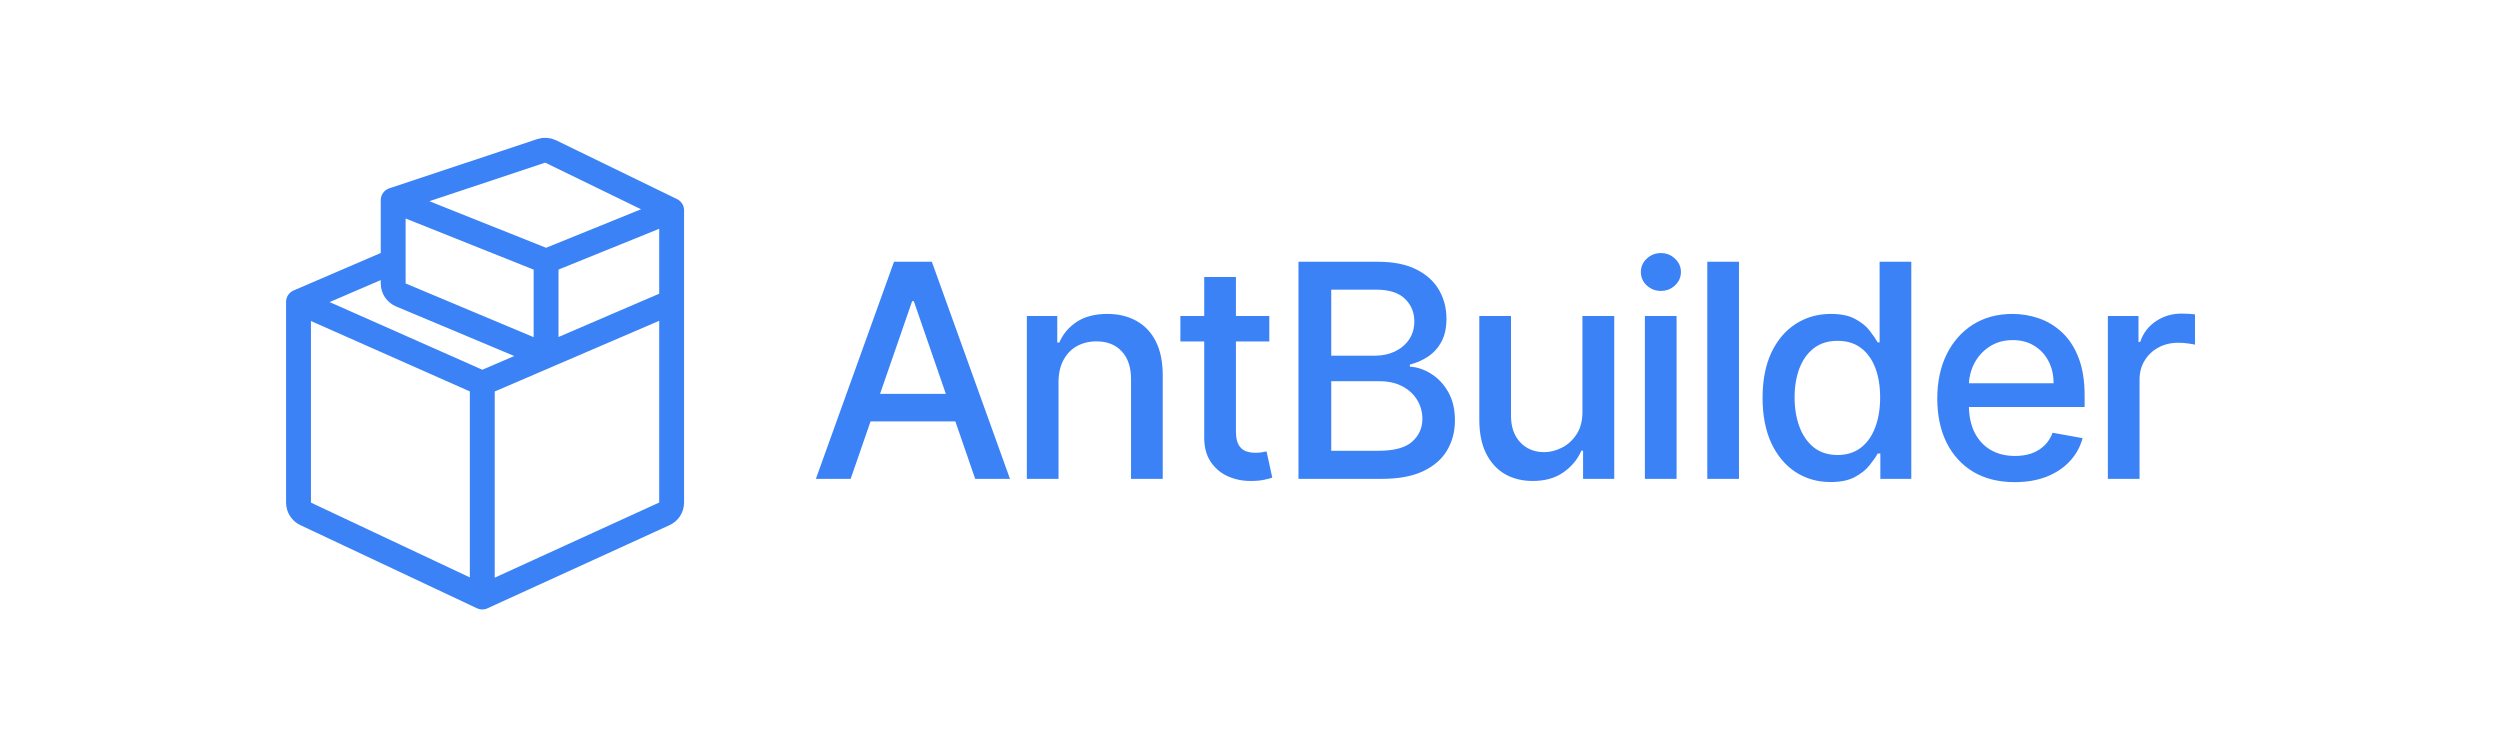<svg width="201" height="60" viewBox="0 0 201 60" fill="none" xmlns="http://www.w3.org/2000/svg">
<path d="M43.905 28.613L32.225 23.712C31.854 23.556 31.612 23.192 31.612 22.79V21M43.905 28.613V21M43.905 28.613L54 24.273M43.905 21L54 16.909M43.905 21L31.612 16.091M54 16.909V24.273M54 16.909L44.272 12.178C44.037 12.064 43.766 12.046 43.519 12.129L31.612 16.091M54 24.273L38.776 30.818M54 24.273V40.403C54 40.794 53.772 41.15 53.416 41.312L38.776 48M31.612 16.091V21M31.612 21L24 24.273M24 24.273V40.411C24 40.798 24.224 41.151 24.574 41.316L38.776 48M24 24.273L38.776 30.818M38.776 48V30.818" stroke="#3B82F6" stroke-width="2" stroke-linecap="round"/>
<path d="M68.392 38.5H65.597L71.878 21.046H74.921L81.202 38.5H78.406L73.472 24.216H73.335L68.392 38.5ZM68.861 31.665H77.929V33.881H68.861V31.665ZM85.106 30.727V38.5H82.558V25.409H85.004V27.54H85.166C85.467 26.847 85.938 26.29 86.581 25.869C87.228 25.449 88.044 25.239 89.026 25.239C89.919 25.239 90.7 25.426 91.37 25.801C92.041 26.171 92.561 26.722 92.93 27.454C93.299 28.188 93.484 29.094 93.484 30.173V38.5H90.936V30.48C90.936 29.531 90.688 28.79 90.194 28.256C89.7 27.716 89.021 27.446 88.157 27.446C87.566 27.446 87.041 27.574 86.581 27.829C86.126 28.085 85.765 28.46 85.498 28.954C85.237 29.443 85.106 30.034 85.106 30.727ZM102.052 25.409V27.454H94.902V25.409H102.052ZM96.819 22.273H99.368V34.656C99.368 35.151 99.442 35.523 99.589 35.773C99.737 36.017 99.927 36.185 100.16 36.276C100.399 36.361 100.657 36.403 100.936 36.403C101.14 36.403 101.319 36.389 101.473 36.361C101.626 36.332 101.745 36.31 101.831 36.293L102.291 38.398C102.143 38.455 101.933 38.511 101.66 38.568C101.388 38.631 101.047 38.665 100.638 38.67C99.967 38.682 99.342 38.562 98.763 38.312C98.183 38.062 97.714 37.676 97.356 37.153C96.998 36.631 96.819 35.974 96.819 35.185V22.273ZM104.397 38.5V21.046H110.789C112.028 21.046 113.053 21.25 113.866 21.659C114.678 22.062 115.286 22.611 115.69 23.304C116.093 23.991 116.295 24.767 116.295 25.631C116.295 26.358 116.161 26.972 115.894 27.472C115.627 27.966 115.269 28.364 114.82 28.665C114.377 28.96 113.888 29.176 113.354 29.312V29.483C113.934 29.511 114.499 29.699 115.05 30.046C115.607 30.386 116.067 30.872 116.431 31.503C116.795 32.133 116.977 32.901 116.977 33.804C116.977 34.696 116.766 35.497 116.346 36.207C115.931 36.912 115.289 37.472 114.42 37.886C113.55 38.295 112.44 38.5 111.087 38.5H104.397ZM107.031 36.242H110.832C112.093 36.242 112.996 35.997 113.542 35.508C114.087 35.02 114.36 34.409 114.36 33.676C114.36 33.125 114.221 32.619 113.942 32.159C113.664 31.699 113.266 31.332 112.749 31.06C112.238 30.787 111.63 30.651 110.925 30.651H107.031V36.242ZM107.031 28.597H110.559C111.15 28.597 111.681 28.483 112.153 28.256C112.63 28.028 113.008 27.71 113.286 27.301C113.57 26.886 113.712 26.398 113.712 25.835C113.712 25.114 113.459 24.509 112.954 24.02C112.448 23.531 111.673 23.287 110.627 23.287H107.031V28.597ZM127.228 33.071V25.409H129.785V38.5H127.279V36.233H127.143C126.842 36.932 126.359 37.514 125.694 37.98C125.035 38.44 124.214 38.67 123.231 38.67C122.39 38.67 121.646 38.486 120.998 38.117C120.356 37.742 119.85 37.188 119.481 36.455C119.117 35.722 118.936 34.815 118.936 33.736V25.409H121.484V33.429C121.484 34.321 121.731 35.031 122.225 35.56C122.72 36.088 123.362 36.352 124.151 36.352C124.629 36.352 125.103 36.233 125.575 35.994C126.052 35.756 126.447 35.395 126.759 34.912C127.078 34.429 127.234 33.815 127.228 33.071ZM132.249 38.5V25.409H134.797V38.5H132.249ZM133.536 23.389C133.093 23.389 132.712 23.241 132.394 22.946C132.081 22.645 131.925 22.287 131.925 21.872C131.925 21.452 132.081 21.094 132.394 20.798C132.712 20.497 133.093 20.347 133.536 20.347C133.979 20.347 134.357 20.497 134.669 20.798C134.988 21.094 135.147 21.452 135.147 21.872C135.147 22.287 134.988 22.645 134.669 22.946C134.357 23.241 133.979 23.389 133.536 23.389ZM139.814 21.046V38.5H137.266V21.046H139.814ZM147.183 38.756C146.126 38.756 145.183 38.486 144.353 37.946C143.529 37.401 142.882 36.625 142.41 35.619C141.944 34.608 141.711 33.395 141.711 31.98C141.711 30.565 141.947 29.355 142.418 28.349C142.896 27.344 143.549 26.574 144.379 26.04C145.208 25.506 146.149 25.239 147.2 25.239C148.012 25.239 148.666 25.375 149.16 25.648C149.66 25.915 150.046 26.227 150.319 26.585C150.597 26.943 150.813 27.259 150.967 27.531H151.12V21.046H153.668V38.5H151.18V36.463H150.967C150.813 36.742 150.592 37.06 150.302 37.418C150.018 37.776 149.626 38.088 149.126 38.355C148.626 38.622 147.978 38.756 147.183 38.756ZM147.745 36.582C148.478 36.582 149.097 36.389 149.603 36.003C150.115 35.611 150.501 35.068 150.762 34.375C151.029 33.682 151.163 32.875 151.163 31.954C151.163 31.046 151.032 30.25 150.771 29.568C150.509 28.886 150.126 28.355 149.62 27.974C149.115 27.594 148.49 27.403 147.745 27.403C146.978 27.403 146.339 27.602 145.828 28C145.316 28.398 144.93 28.94 144.668 29.628C144.413 30.315 144.285 31.091 144.285 31.954C144.285 32.83 144.416 33.617 144.677 34.315C144.938 35.014 145.325 35.568 145.836 35.977C146.353 36.381 146.99 36.582 147.745 36.582ZM161.988 38.764C160.698 38.764 159.587 38.489 158.655 37.938C157.729 37.381 157.013 36.599 156.507 35.594C156.007 34.582 155.757 33.398 155.757 32.04C155.757 30.699 156.007 29.517 156.507 28.494C157.013 27.472 157.718 26.673 158.621 26.099C159.53 25.526 160.593 25.239 161.809 25.239C162.547 25.239 163.263 25.361 163.956 25.605C164.65 25.849 165.272 26.233 165.823 26.756C166.374 27.278 166.809 27.957 167.127 28.793C167.445 29.622 167.604 30.631 167.604 31.818V32.722H157.198V30.812H165.107C165.107 30.142 164.971 29.548 164.698 29.031C164.425 28.509 164.042 28.097 163.547 27.796C163.059 27.494 162.485 27.344 161.826 27.344C161.11 27.344 160.485 27.52 159.951 27.872C159.422 28.219 159.013 28.673 158.723 29.236C158.439 29.793 158.297 30.398 158.297 31.051V32.543C158.297 33.418 158.451 34.162 158.757 34.776C159.07 35.389 159.505 35.858 160.061 36.182C160.618 36.5 161.269 36.659 162.013 36.659C162.496 36.659 162.936 36.591 163.334 36.455C163.732 36.312 164.076 36.102 164.365 35.824C164.655 35.545 164.877 35.202 165.03 34.793L167.442 35.227C167.249 35.938 166.902 36.56 166.402 37.094C165.908 37.622 165.286 38.034 164.536 38.33C163.792 38.619 162.942 38.764 161.988 38.764ZM169.472 38.5V25.409H171.935V27.489H172.071C172.31 26.784 172.73 26.23 173.332 25.827C173.94 25.418 174.628 25.213 175.395 25.213C175.554 25.213 175.741 25.219 175.957 25.23C176.179 25.241 176.352 25.256 176.477 25.273V27.71C176.375 27.682 176.193 27.651 175.932 27.616C175.67 27.577 175.409 27.557 175.148 27.557C174.545 27.557 174.008 27.685 173.537 27.94C173.071 28.19 172.702 28.54 172.429 28.989C172.156 29.432 172.02 29.938 172.02 30.506V38.5H169.472Z" fill="#3B82F6"/>
</svg>
